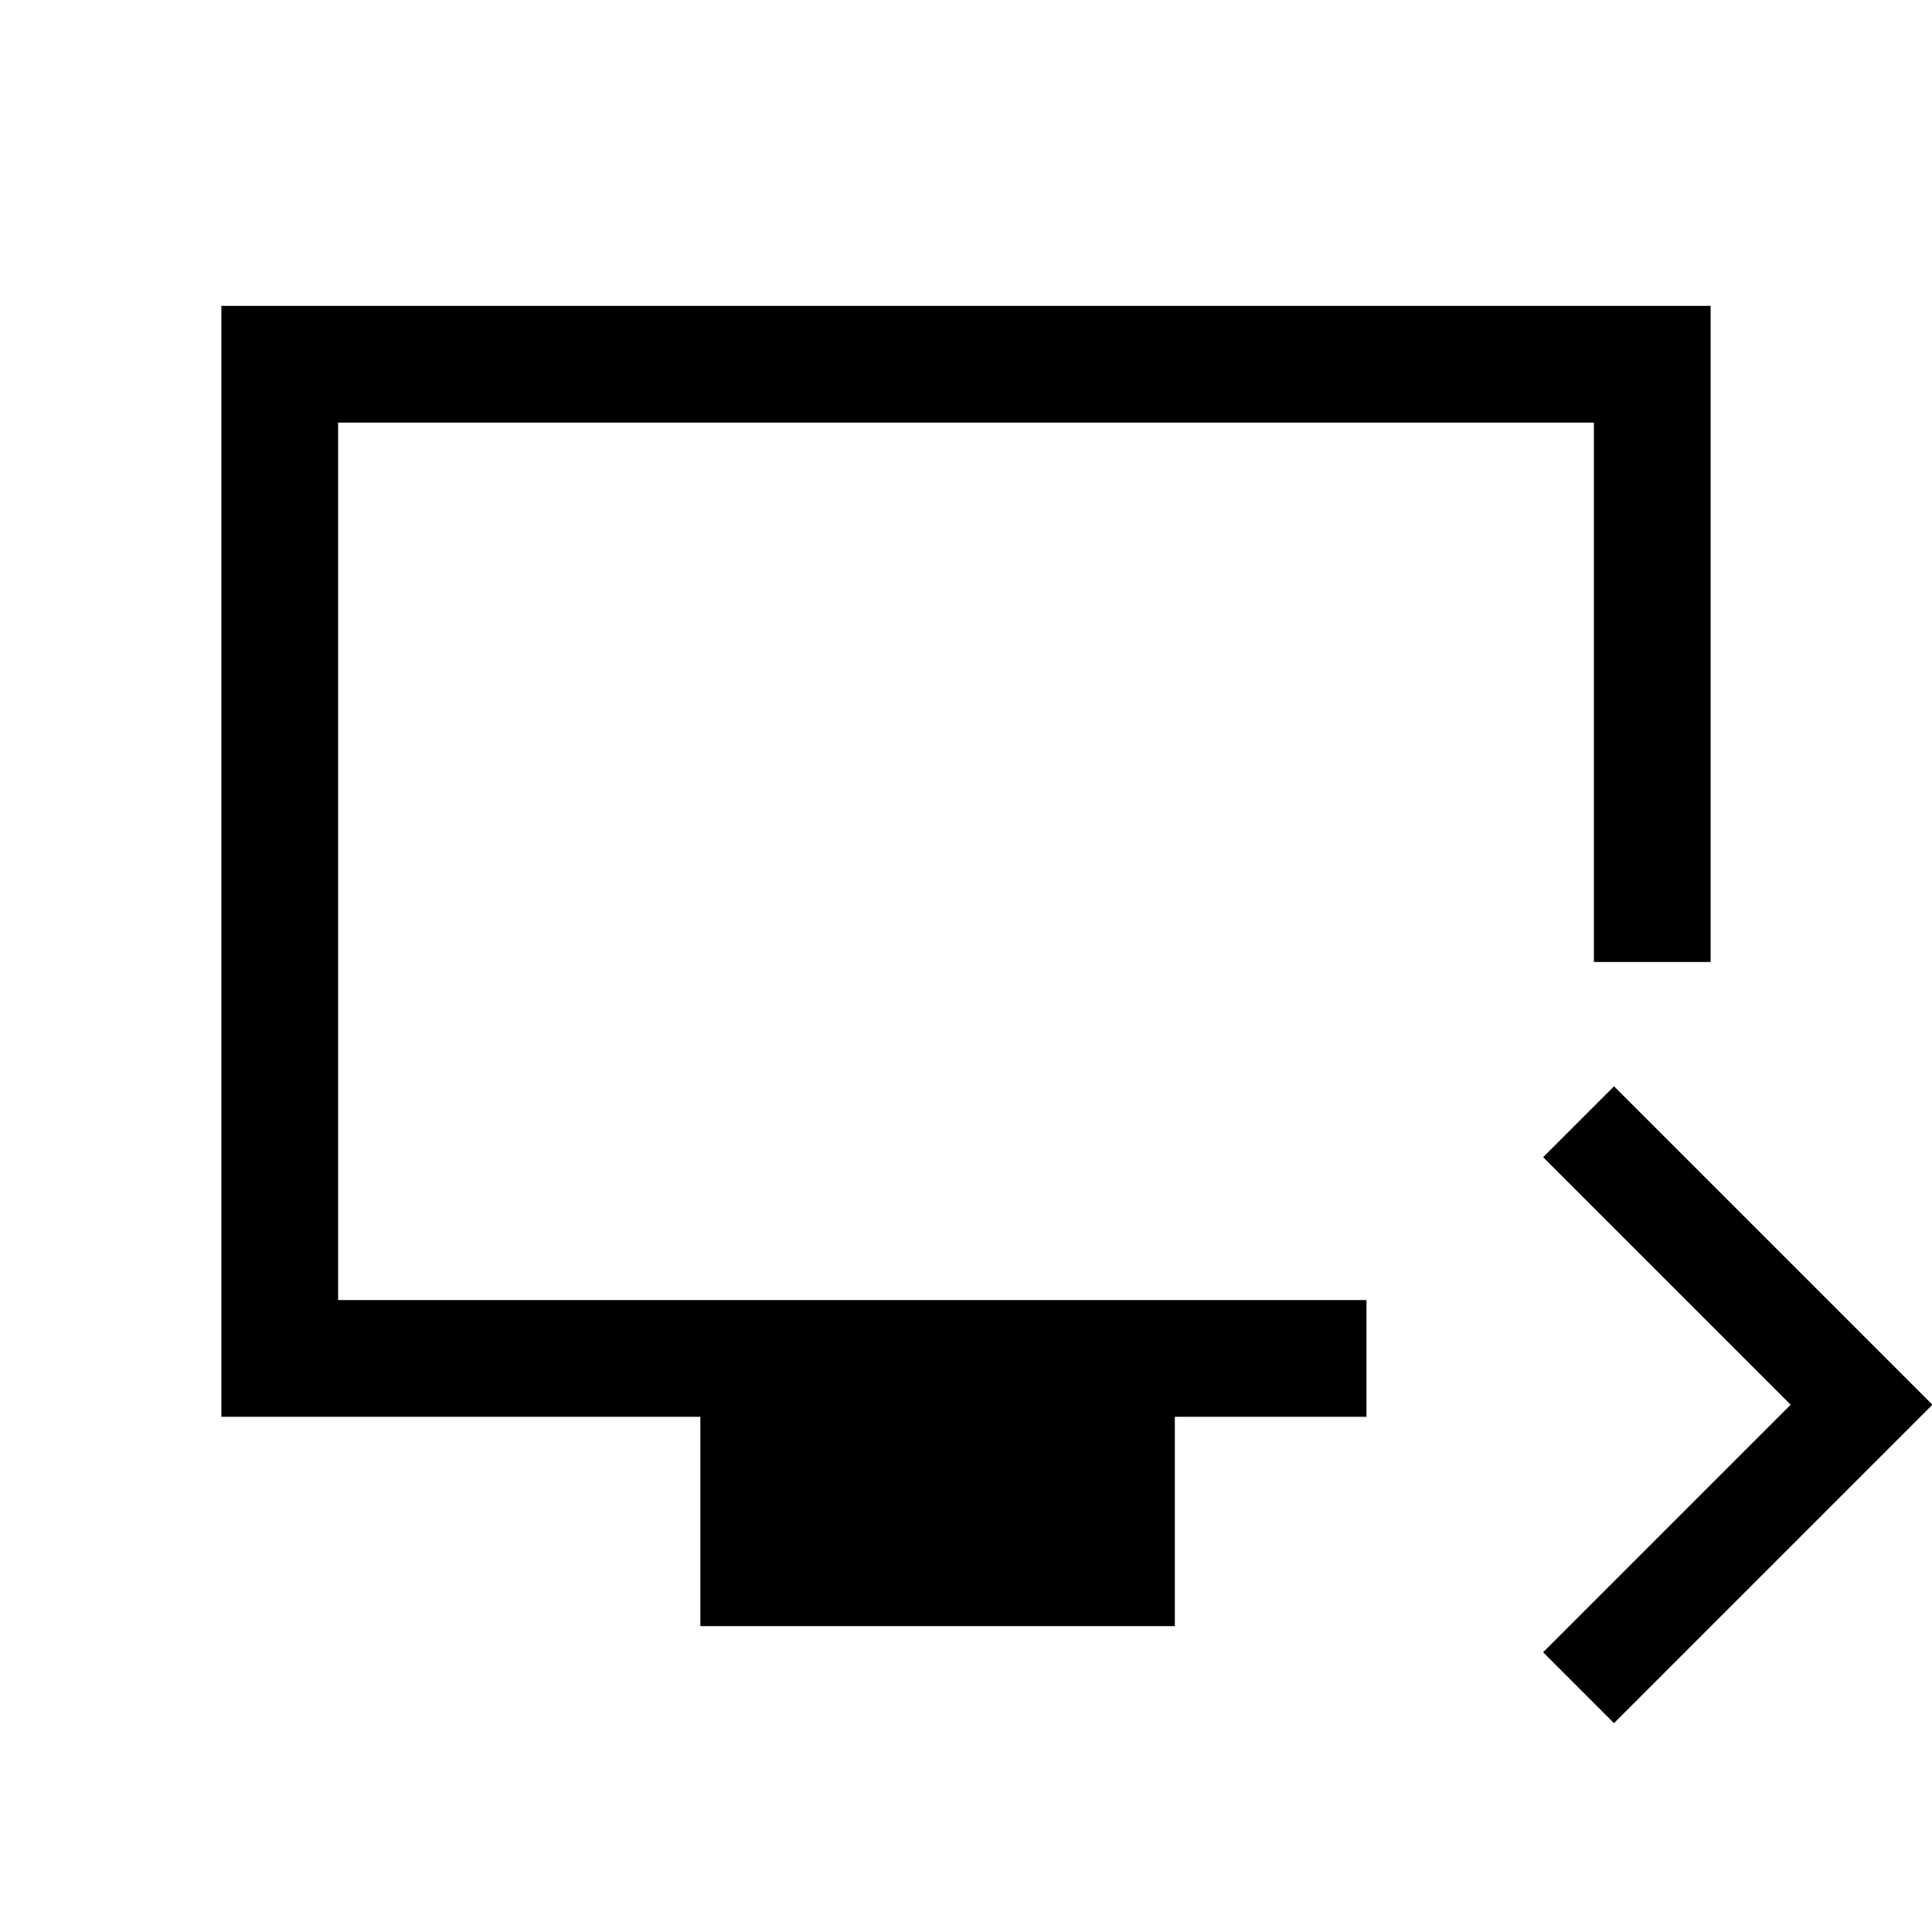 <svg xmlns="http://www.w3.org/2000/svg" height="20" viewBox="0 -960 960 960" width="20"><path d="M802-103.77 766.77-139l123-123-123-123L802-420.23 960.23-262 802-103.77ZM348-152v-104H110v-552h740v326h-58v-268H168v436h511v58h-95.23v104H348ZM168-314v-436 436Z"/></svg>